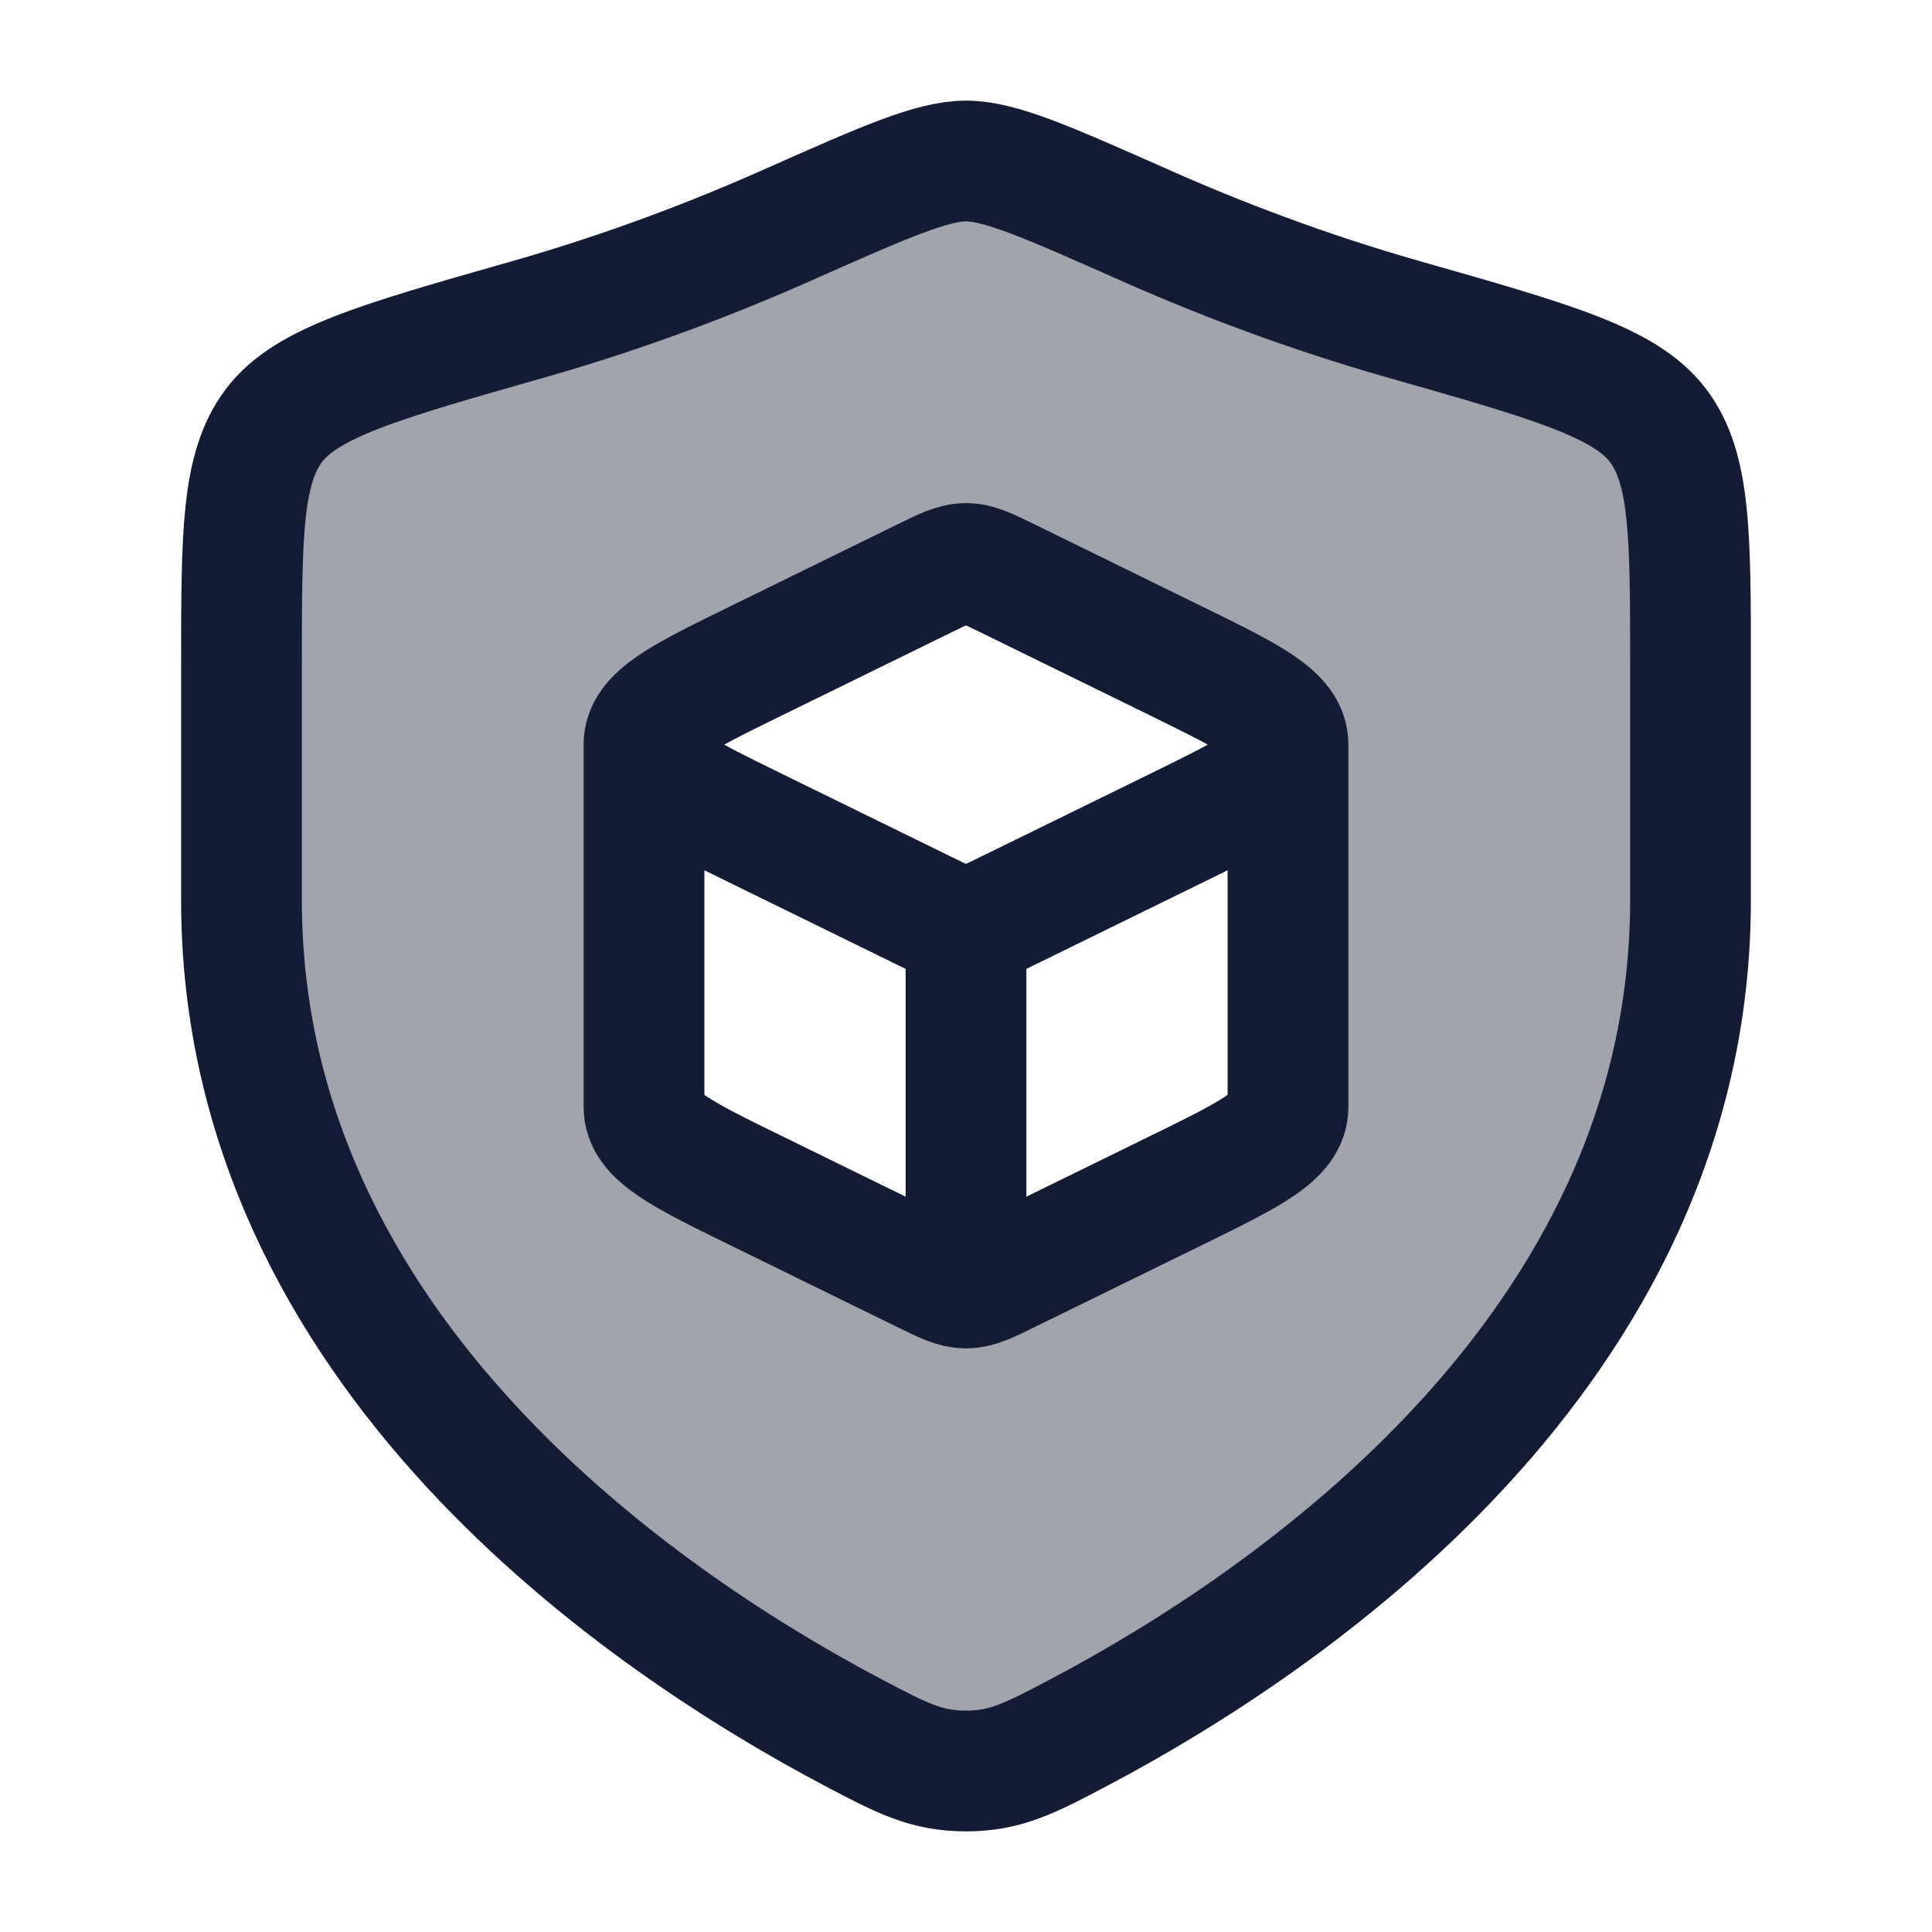 <svg width="24" height="24" viewBox="0 0 24 24" fill="none" xmlns="http://www.w3.org/2000/svg">
<path opacity="0.4" fill-rule="evenodd" clip-rule="evenodd" d="M21 8.281V11.184C21 16.809 15.937 20.184 13.406 21.52C12.799 21.84 12.495 22 12 22C11.505 22 11.201 21.84 10.594 21.52C8.063 20.184 3 16.809 3 11.184V8.281C3 6.641 3 5.821 3.404 5.286C3.808 4.751 4.722 4.491 6.549 3.971C7.798 3.616 8.898 3.189 9.778 2.799C10.976 2.266 11.576 2 12 2C12.424 2 13.023 2.266 14.222 2.799C15.101 3.189 16.202 3.616 17.451 3.971C19.278 4.491 20.192 4.751 20.596 5.286C21 5.821 21 6.641 21 8.281ZM12.529 15.809L14.615 14.787C15.538 14.335 16 14.108 16 13.75V9.25C16 8.892 15.538 8.666 14.615 8.213L12.529 7.191C12.269 7.064 12.139 7 12 7C11.86 7 11.73 7.064 11.471 7.191L9.385 8.213C8.461 8.666 8 8.892 8 9.25V13.75C8 14.108 8.461 14.335 9.385 14.787L11.471 15.809C11.73 15.937 11.86 16 12 16C12.139 16 12.269 15.937 12.529 15.809Z" fill="#141B34"/>
<path d="M12 16C12.14 16 12.269 15.937 12.529 15.809L14.615 14.787C15.538 14.335 16 14.108 16 13.75V9.25M12 16C11.86 16 11.731 15.937 11.471 15.809L9.385 14.787C8.462 14.335 8 14.108 8 13.75V9.25M12 16V11.5M16 9.25C16 8.892 15.538 8.666 14.615 8.213L12.529 7.191C12.269 7.064 12.14 7 12 7C11.86 7 11.731 7.064 11.471 7.191L9.385 8.213C8.462 8.666 8 8.892 8 9.25M16 9.25C16 9.608 15.538 9.835 14.615 10.287L12.529 11.309C12.269 11.437 12.14 11.5 12 11.5M8 9.25C8 9.608 8.462 9.835 9.385 10.287L11.471 11.309C11.731 11.437 11.86 11.5 12 11.5" stroke="#141B34" stroke-width="1.5" stroke-linejoin="round"/>
<path d="M21 11.184V8.28C21 6.64 21 5.82 20.596 5.285C20.192 4.75 19.278 4.491 17.451 3.971C16.202 3.616 15.102 3.189 14.222 2.798C13.023 2.266 12.424 2 12 2C11.576 2 10.976 2.266 9.778 2.798C8.898 3.189 7.798 3.616 6.549 3.971C4.722 4.491 3.808 4.75 3.404 5.285C3 5.82 3 6.64 3 8.28V11.184C3 16.809 8.063 20.184 10.594 21.52C11.201 21.84 11.505 22 12 22C12.495 22 12.799 21.84 13.406 21.52C15.937 20.184 21 16.809 21 11.184Z" stroke="#141B34" stroke-width="1.5" stroke-linecap="round"/>
</svg>
